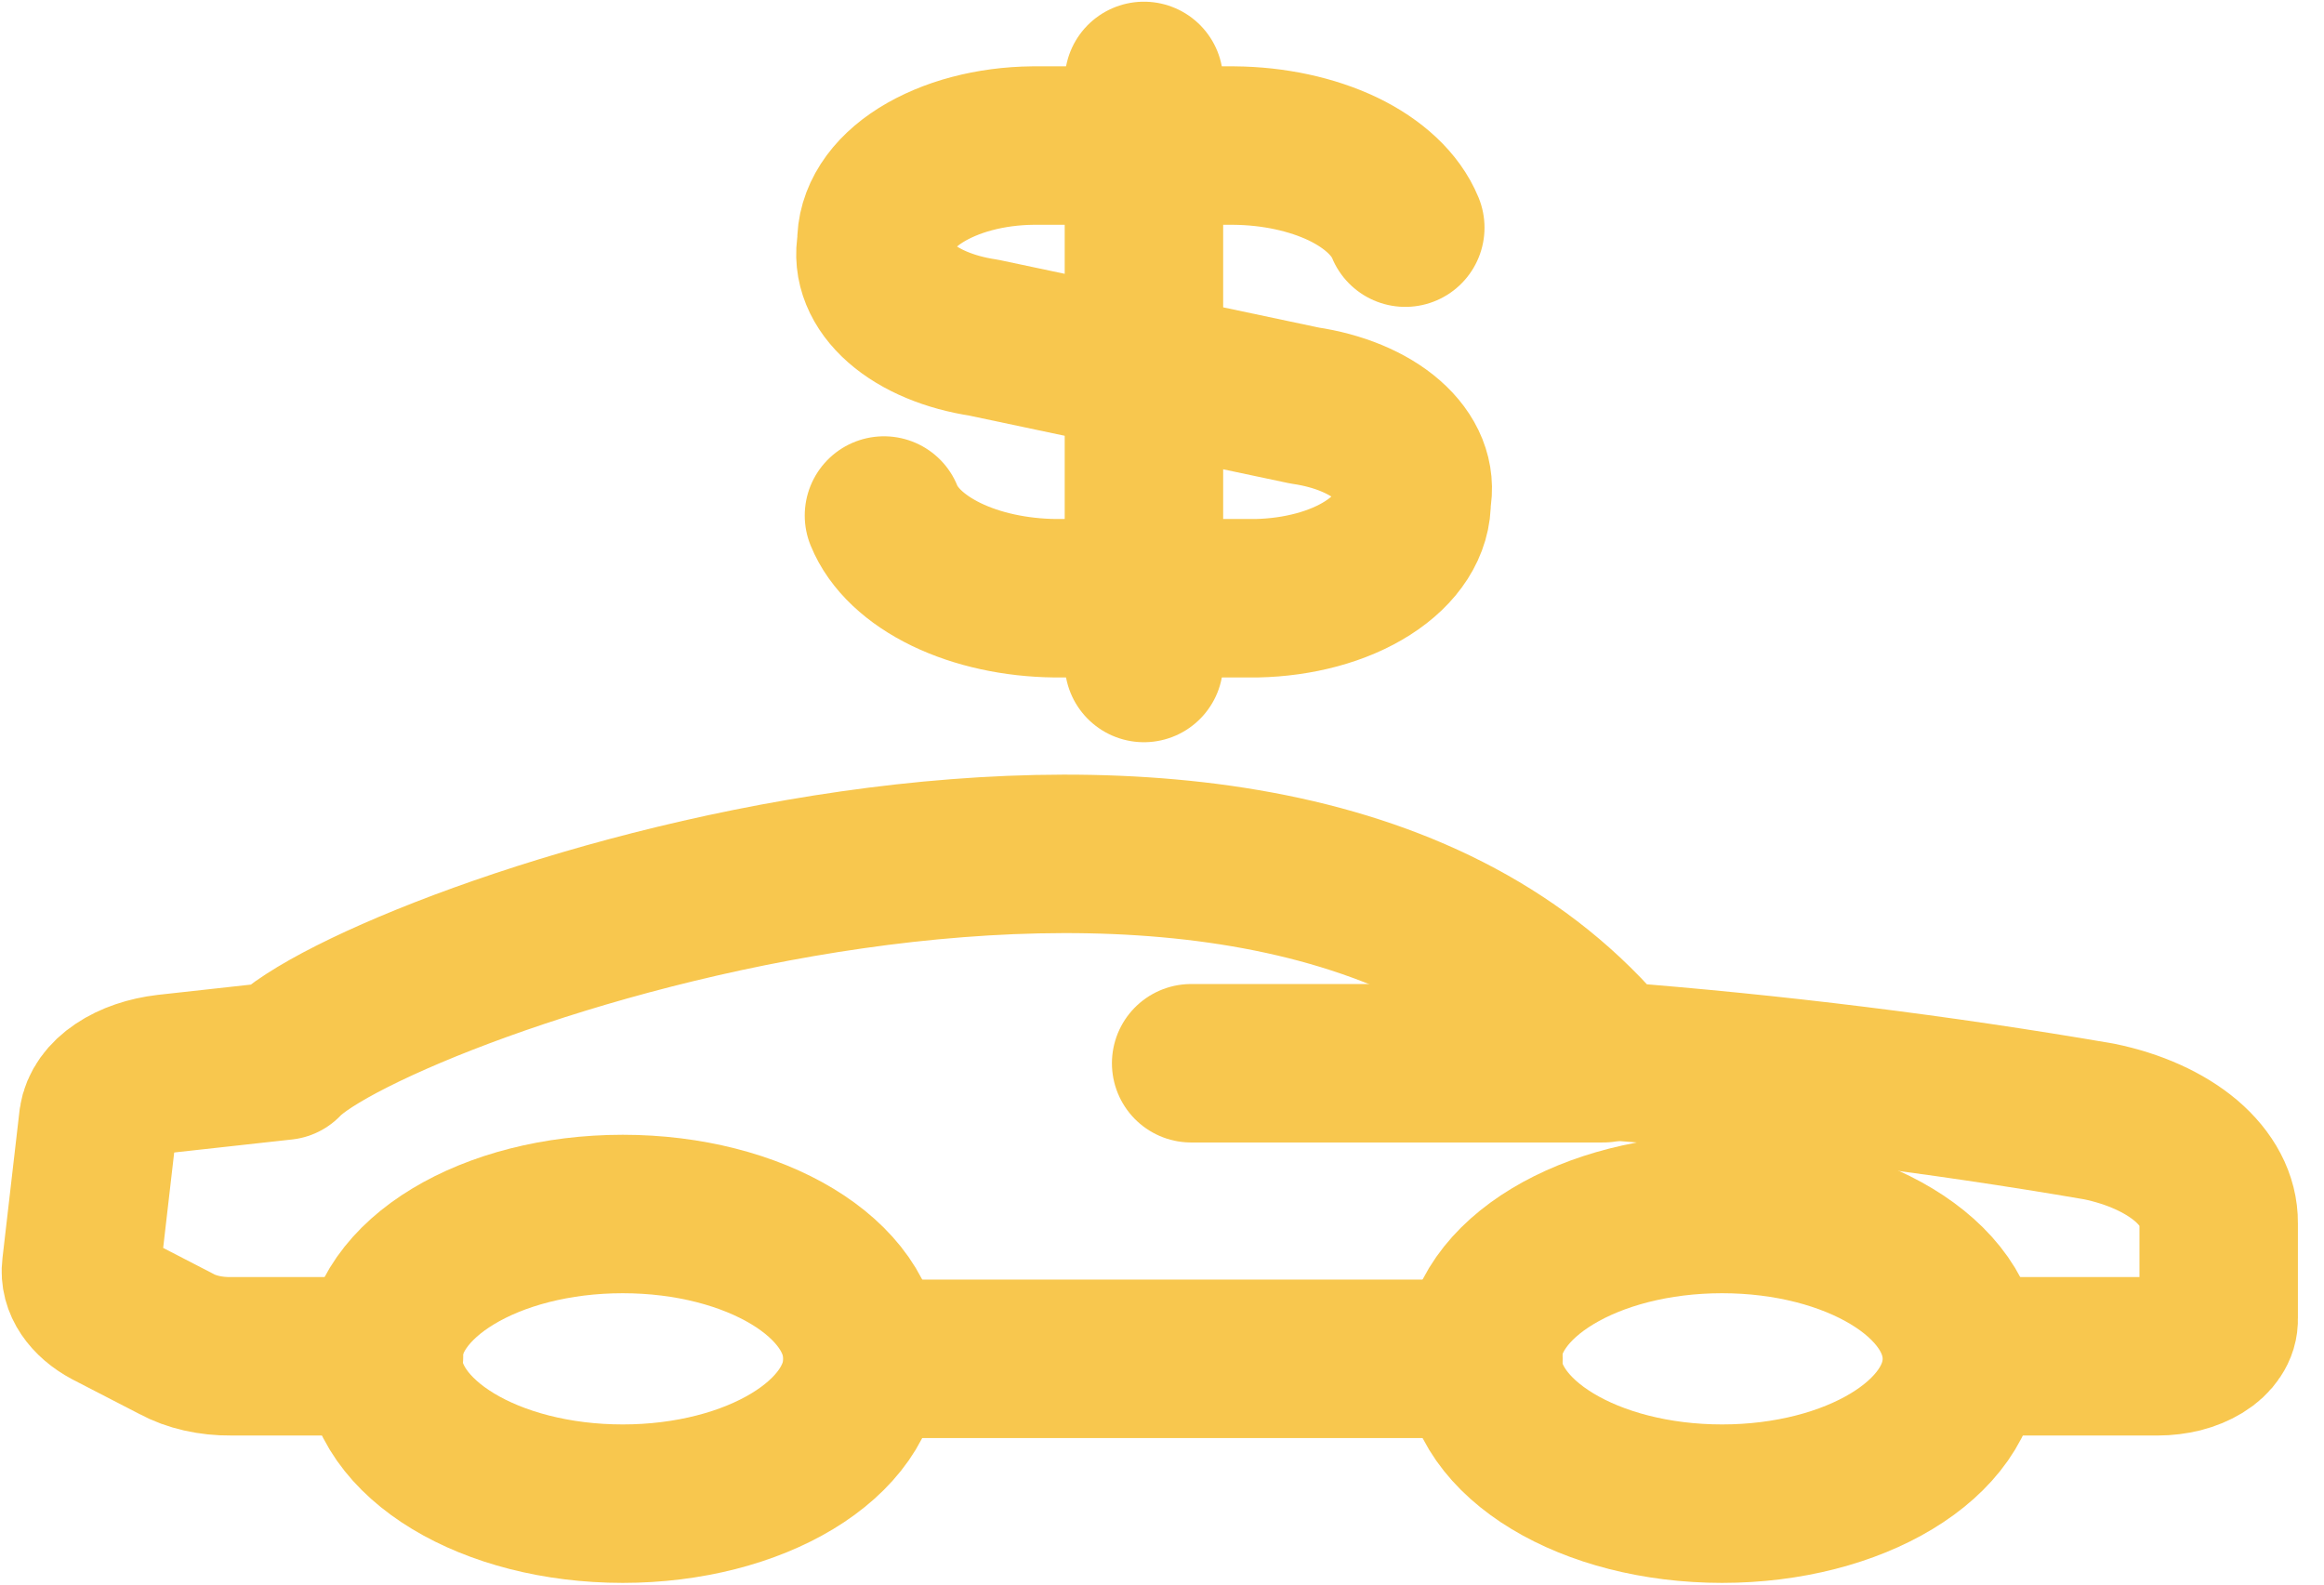 <svg width="22" height="15" viewBox="0 0 22 15" fill="none" xmlns="http://www.w3.org/2000/svg">
<path d="M8.368 4.88C8.457 5.1 8.665 5.296 8.958 5.438C9.251 5.58 9.614 5.659 9.989 5.663H11.894C12.294 5.655 12.672 5.553 12.947 5.377C13.222 5.202 13.372 4.968 13.363 4.727C13.405 4.529 13.325 4.33 13.138 4.166C12.951 4.002 12.67 3.886 12.35 3.839L9.31 3.196C8.991 3.148 8.712 3.032 8.525 2.868C8.339 2.705 8.257 2.506 8.297 2.308C8.293 2.189 8.328 2.07 8.4 1.958C8.472 1.846 8.58 1.744 8.717 1.658C8.855 1.572 9.019 1.502 9.201 1.454C9.382 1.406 9.578 1.38 9.776 1.378H11.681C12.056 1.381 12.418 1.459 12.712 1.599C13.005 1.74 13.213 1.936 13.303 2.155" stroke="#F8C74E" stroke-width="1.5" stroke-linecap="round" stroke-linejoin="round"/>
<path d="M10.829 0.766V6.276" stroke="#F8C74E" stroke-width="1.5" stroke-linecap="round" stroke-linejoin="round"/>
<path d="M3.635 12.839H2.186C1.996 12.841 1.811 12.799 1.67 12.722L1.031 12.392C0.94 12.343 0.87 12.282 0.824 12.214C0.778 12.146 0.759 12.073 0.768 12L0.93 10.598C0.945 10.493 1.016 10.393 1.133 10.315C1.25 10.236 1.407 10.183 1.578 10.163L2.683 10.041C3.534 9.135 12.005 6.129 15.228 10.041C16.796 10.162 18.348 10.355 19.869 10.616C20.201 10.684 20.489 10.814 20.693 10.986C20.896 11.159 21.005 11.366 21.003 11.578V12.483C21.005 12.53 20.991 12.576 20.962 12.619C20.934 12.662 20.892 12.701 20.838 12.734C20.784 12.767 20.72 12.794 20.649 12.812C20.579 12.829 20.503 12.839 20.426 12.839H18.622" stroke="#F8C74E" stroke-width="1.5" stroke-linecap="round" stroke-linejoin="round"/>
<path d="M15.177 10.065H11.276" stroke="#F8C74E" stroke-width="1.5" stroke-linecap="round" stroke-linejoin="round"/>
<path d="M16.302 14.234C17.555 14.234 18.572 13.62 18.572 12.863C18.572 12.105 17.555 11.492 16.302 11.492C15.048 11.492 14.032 12.105 14.032 12.863C14.032 13.62 15.048 14.234 16.302 14.234Z" stroke="#F8C74E" stroke-width="1.5" stroke-linecap="round" stroke-linejoin="round"/>
<path d="M5.895 14.234C7.149 14.234 8.165 13.62 8.165 12.863C8.165 12.105 7.149 11.492 5.895 11.492C4.641 11.492 3.625 12.105 3.625 12.863C3.625 13.62 4.641 14.234 5.895 14.234Z" stroke="#F8C74E" stroke-width="1.5" stroke-linecap="round" stroke-linejoin="round"/>
<path d="M8.165 12.863H14.043" stroke="#F8C74E" stroke-width="1.5" stroke-linecap="round" stroke-linejoin="round"/>
</svg>

